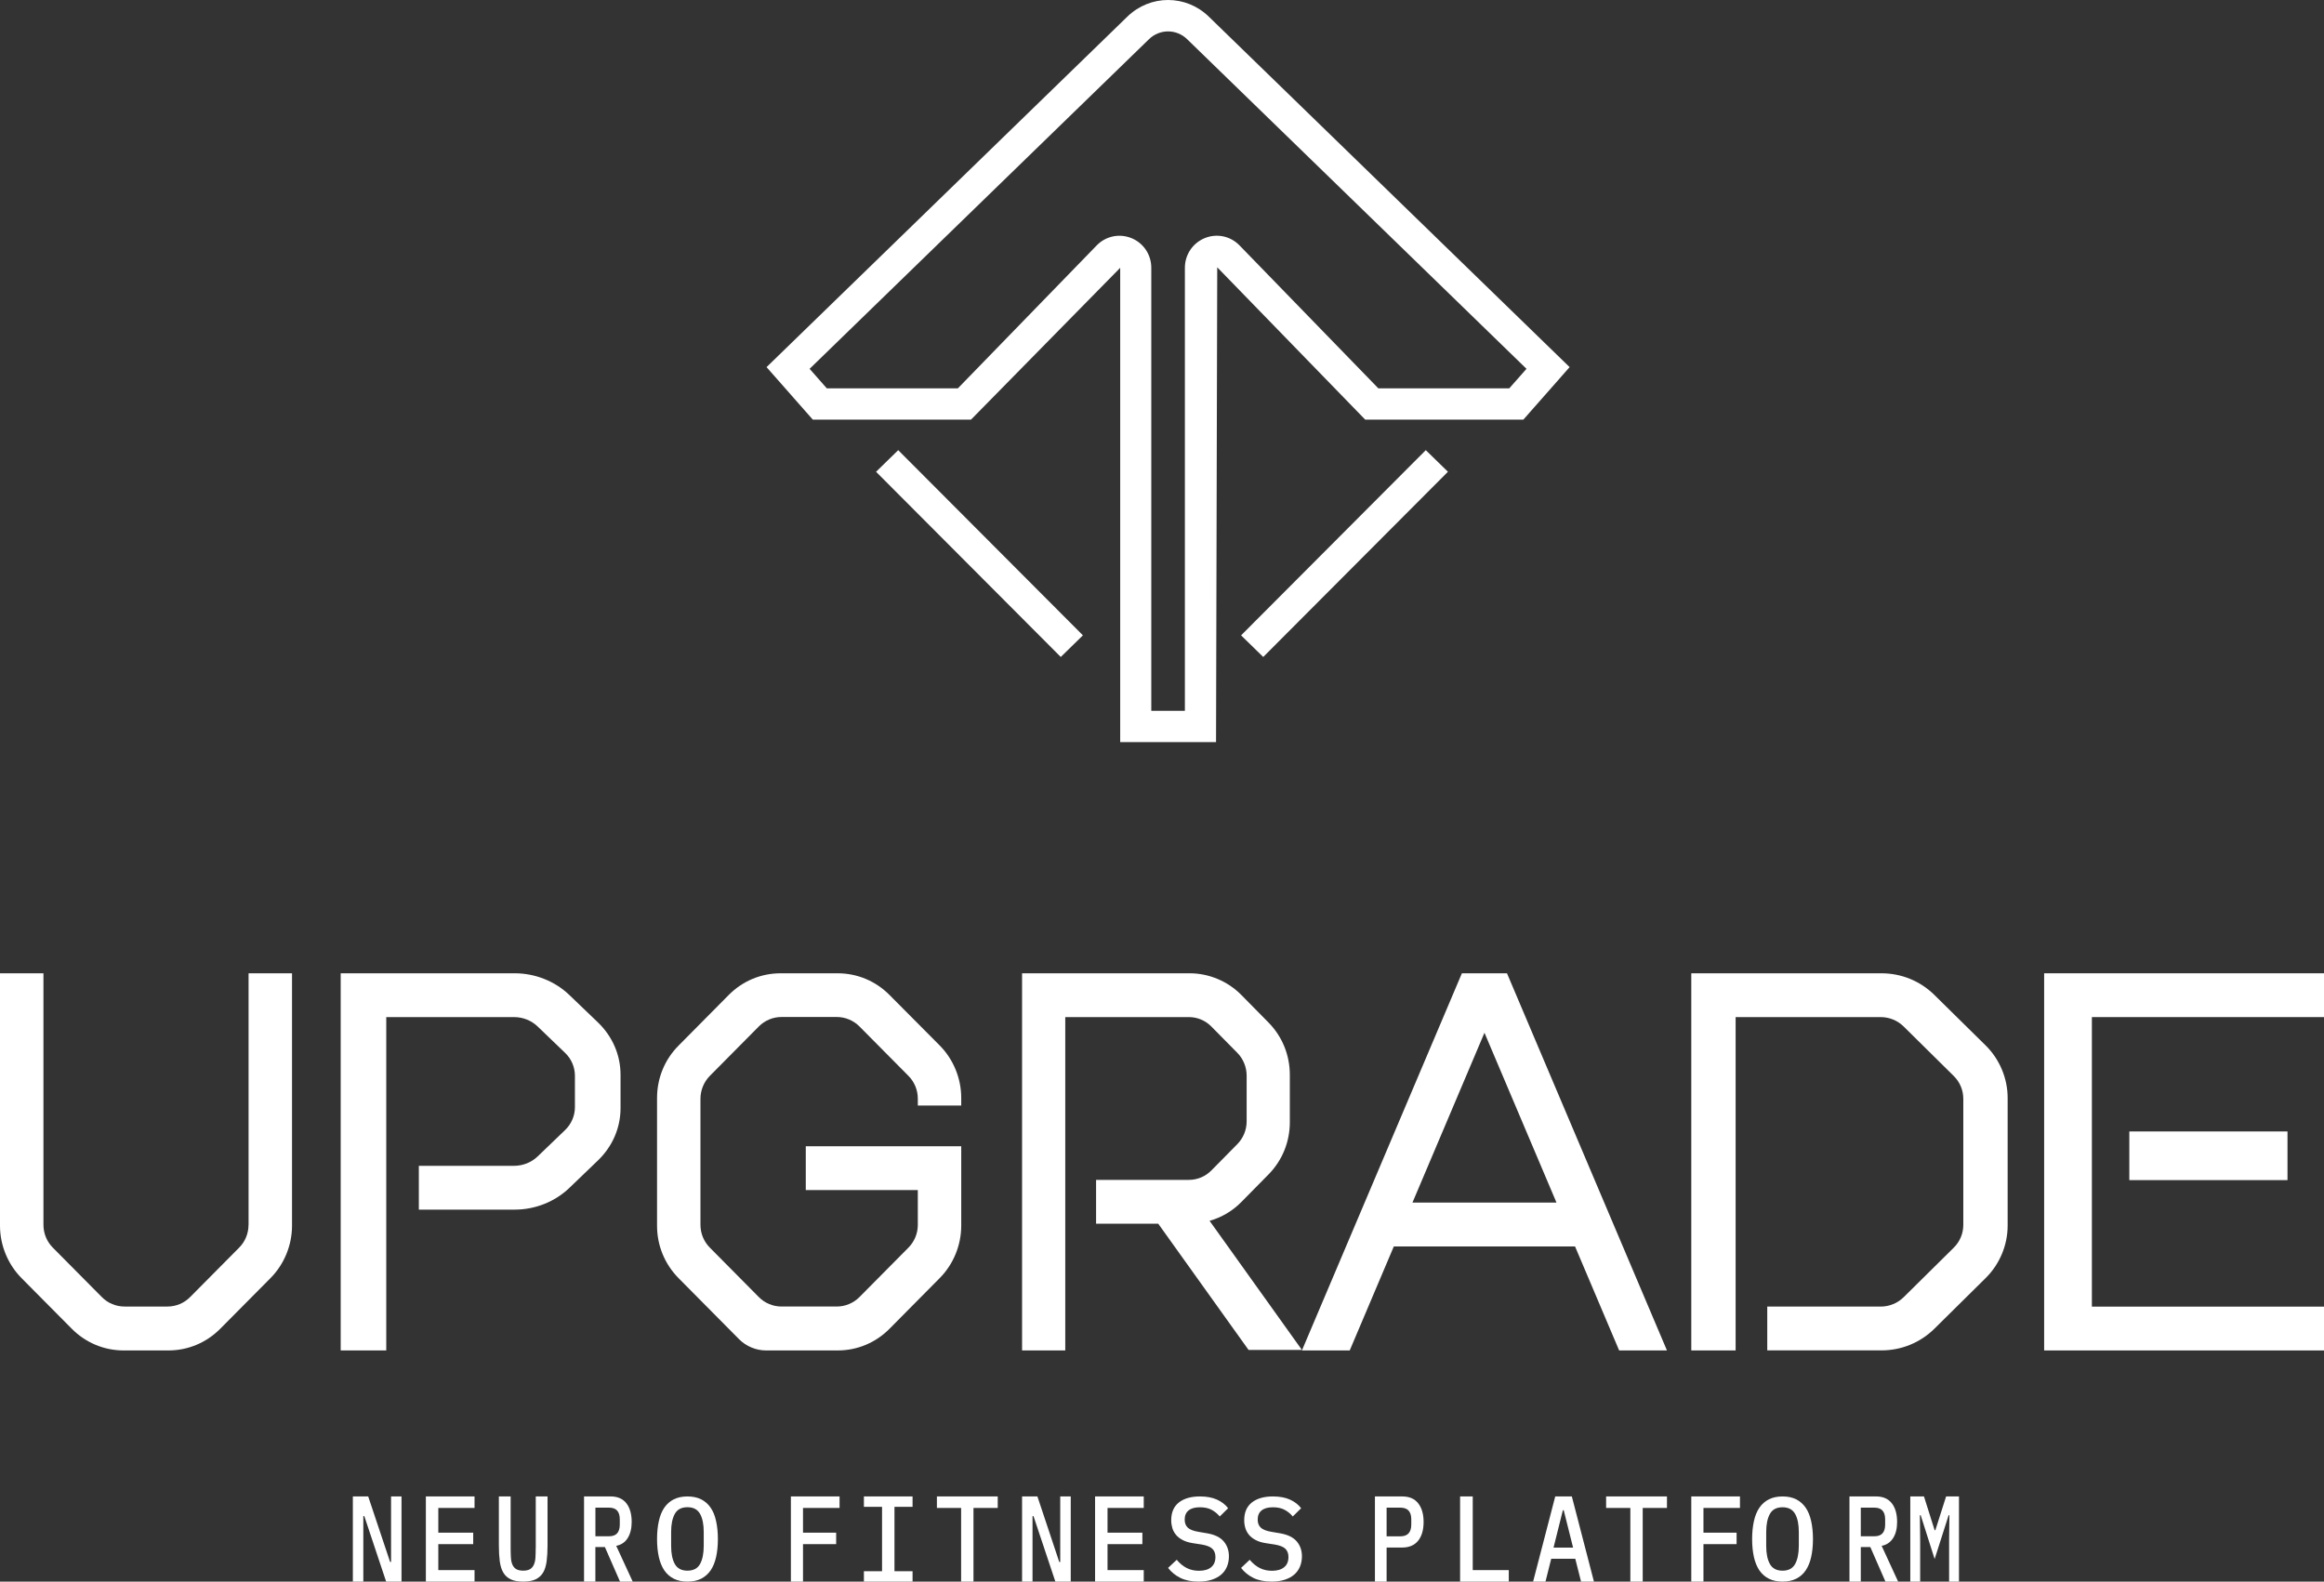 <svg width="191" height="130" viewBox="0 0 191 130" fill="none" xmlns="http://www.w3.org/2000/svg">
<rect x="0" y="0" width="191" height="130" fill="#333333" stroke="none"/>
<path d="M73.82 37L72 38.778L87.18 54L89 52.222L73.82 37Z" fill="white"/>
<path d="M117.18 37L102 52.224L103.82 54L119 38.776L117.18 37Z" fill="white"/>
<path fill-rule="evenodd" clip-rule="evenodd" d="M92.65 1.37C94.531 -0.457 97.469 -0.457 99.349 1.37L129 30.176L125.197 34.493H112.203L100.039 21.971L99.941 61H92.064V22.013L79.801 34.493H66.803L63 30.176L92.65 1.37ZM113.278 31.918H124.042L125.457 30.316L97.567 3.224C96.687 2.367 95.309 2.367 94.429 3.224L66.538 30.316L67.953 31.922H78.721L90.132 20.173C90.877 19.404 91.999 19.17 92.99 19.573C93.982 19.976 94.62 20.936 94.62 22.008V58.424H97.381V22.008C97.381 20.936 98.022 19.98 99.01 19.573C100.001 19.166 101.123 19.4 101.868 20.168L113.278 31.918Z" fill="white"/>
<path d="M32.14 128.383H32.06L30.261 123H29V130H29.86V124.613H29.939L31.735 130H33V123H32.14V128.383Z" fill="white"/>
<path d="M35 130H39V129.056H36.023V126.92H38.891V125.981H36.023V123.944H39V123H35V130Z" fill="white"/>
<path d="M44.028 127.241C44.028 127.528 44.02 127.781 44.007 128.016C43.995 128.246 43.95 128.442 43.88 128.602C43.809 128.762 43.706 128.889 43.571 128.973C43.431 129.057 43.241 129.1 42.998 129.1C42.755 129.1 42.565 129.057 42.425 128.973C42.285 128.889 42.182 128.762 42.112 128.602C42.042 128.442 42.001 128.246 41.989 128.016C41.976 127.786 41.968 127.528 41.968 127.241V123H41V127.035C41 127.528 41.025 127.964 41.074 128.33C41.124 128.7 41.218 129.011 41.362 129.254C41.507 129.502 41.709 129.686 41.972 129.813C42.236 129.939 42.578 130 42.998 130C43.418 130 43.764 129.939 44.024 129.813C44.287 129.686 44.489 129.502 44.638 129.254C44.782 129.011 44.876 128.7 44.926 128.33C44.975 127.959 45 127.523 45 127.035V123H44.032V127.241H44.028Z" fill="white"/>
<path fill-rule="evenodd" clip-rule="evenodd" d="M51.916 125.1C51.916 125.635 51.804 126.073 51.588 126.422C51.373 126.765 51.057 126.98 50.645 127.061L52 130H50.957L49.714 127.161H48.931V130H48V123H50.194C50.753 123 51.181 123.187 51.477 123.559C51.768 123.931 51.916 124.446 51.916 125.1ZM48.935 123.922V126.269V126.273H50.062C50.645 126.273 50.937 125.954 50.937 125.314V124.881C50.937 124.241 50.645 123.922 50.062 123.922H48.935Z" fill="white"/>
<path fill-rule="evenodd" clip-rule="evenodd" d="M57.619 123.235C57.935 123.392 58.195 123.623 58.4 123.918C58.605 124.213 58.758 124.582 58.851 125.02C58.949 125.458 59 125.952 59 126.5C59 127.059 58.949 127.551 58.851 127.986C58.754 128.419 58.605 128.783 58.4 129.082C58.195 129.378 57.935 129.604 57.619 129.765C57.302 129.922 56.93 130 56.502 130C56.07 130 55.698 129.922 55.381 129.765C55.07 129.609 54.805 129.378 54.6 129.082C54.4 128.783 54.247 128.419 54.149 127.986C54.051 127.551 54 127.059 54 126.5C54 125.952 54.051 125.458 54.149 125.02C54.247 124.582 54.395 124.213 54.6 123.918C54.805 123.623 55.065 123.392 55.381 123.235C55.698 123.079 56.07 123 56.502 123C56.93 123 57.302 123.079 57.619 123.235ZM57.535 128.553C57.735 128.188 57.837 127.685 57.837 127.059V125.919C57.837 125.297 57.739 124.799 57.535 124.434C57.33 124.07 56.986 123.886 56.498 123.886C56.009 123.886 55.66 124.07 55.46 124.434C55.256 124.803 55.158 125.297 55.158 125.919V127.067C55.158 127.69 55.256 128.188 55.46 128.553C55.665 128.917 56.009 129.101 56.498 129.101C56.986 129.101 57.335 128.917 57.535 128.553Z" fill="white"/>
<path d="M65 130H65.996V126.92H68.72V125.981H65.996V123.944H69V123H65V130Z" fill="white"/>
<path d="M71 123.854H72.492V129.146H71V130H75V129.146H73.513V123.854H75V123H71V123.854Z" fill="white"/>
<path d="M77 123.944H78.99V130H80.006V123.944H82V123H77V123.944Z" fill="white"/>
<path d="M87.137 128.388H87.057L85.26 123H84V130H84.859V124.618H84.939L86.736 130H88V123H87.137V128.388Z" fill="white"/>
<path d="M90 130H94V129.056H91.023V126.92H93.887V125.981H91.023V123.944H94V123H90V130Z" fill="white"/>
<path d="M99.234 126.034L98.505 125.91C98.08 125.841 97.785 125.721 97.617 125.564C97.449 125.403 97.365 125.186 97.365 124.905C97.365 124.573 97.472 124.319 97.687 124.149C97.897 123.978 98.205 123.891 98.617 123.891C98.995 123.891 99.318 123.959 99.575 124.098C99.836 124.236 100.056 124.42 100.247 124.646L100.935 123.969C100.701 123.66 100.388 123.425 100.005 123.254C99.621 123.084 99.159 123 98.617 123C97.883 123 97.308 123.166 96.883 123.498C96.468 123.83 96.257 124.314 96.257 124.956C96.257 125.182 96.29 125.394 96.35 125.601C96.411 125.804 96.514 125.989 96.65 126.154C96.785 126.321 96.967 126.459 97.192 126.579C97.416 126.699 97.692 126.786 98.014 126.837L98.762 126.952C99.172 127.022 99.467 127.137 99.635 127.298C99.803 127.459 99.892 127.685 99.892 127.976C99.892 128.34 99.776 128.621 99.542 128.815C99.308 129.009 98.977 129.11 98.543 129.11C98.173 129.11 97.836 129.036 97.542 128.889C97.248 128.741 96.967 128.515 96.71 128.207L96 128.875C96.262 129.216 96.598 129.489 97 129.691C97.406 129.894 97.907 130 98.505 130C98.906 130 99.261 129.95 99.57 129.852C99.883 129.751 100.145 129.613 100.355 129.433C100.566 129.254 100.729 129.032 100.837 128.774C100.944 128.515 101 128.234 101 127.92C101 127.445 100.86 127.035 100.58 126.704C100.299 126.366 99.851 126.145 99.234 126.034Z" fill="white"/>
<path d="M105.234 126.034L104.504 125.91C104.079 125.841 103.784 125.721 103.616 125.564C103.448 125.403 103.364 125.186 103.364 124.905C103.364 124.573 103.472 124.319 103.687 124.149C103.897 123.978 104.206 123.891 104.617 123.891C104.995 123.891 105.313 123.959 105.575 124.098C105.836 124.236 106.056 124.42 106.248 124.646L106.935 123.969C106.701 123.66 106.388 123.425 106.005 123.254C105.622 123.084 105.159 123 104.617 123C103.883 123 103.308 123.166 102.883 123.498C102.467 123.83 102.257 124.314 102.257 124.956C102.257 125.182 102.289 125.394 102.35 125.601C102.411 125.804 102.514 125.989 102.649 126.154C102.785 126.321 102.967 126.459 103.191 126.579C103.411 126.699 103.687 126.786 104.014 126.837L104.761 126.952C105.173 127.022 105.468 127.137 105.636 127.298C105.804 127.459 105.893 127.685 105.893 127.976C105.893 128.34 105.776 128.621 105.542 128.815C105.308 129.009 104.977 129.11 104.542 129.11C104.168 129.11 103.836 129.036 103.542 128.889C103.247 128.741 102.967 128.515 102.706 128.207L102 128.875C102.262 129.216 102.593 129.489 102.999 129.691C103.407 129.894 103.906 130 104.504 130C104.902 130 105.262 129.95 105.57 129.852C105.883 129.751 106.145 129.613 106.356 129.433C106.565 129.254 106.729 129.032 106.837 128.774C106.944 128.515 107 128.234 107 127.92C107 127.445 106.86 127.035 106.58 126.704C106.294 126.366 105.85 126.145 105.234 126.034Z" fill="white"/>
<path fill-rule="evenodd" clip-rule="evenodd" d="M113 123H115.243C115.815 123 116.253 123.182 116.551 123.559C116.849 123.931 117 124.446 117 125.1C117 125.754 116.849 126.269 116.551 126.641C116.248 127.013 115.811 127.2 115.239 127.2H113.96V130H113V123ZM115.092 126.278C115.688 126.278 115.987 125.954 115.987 125.31V124.881C115.987 124.241 115.688 123.922 115.092 123.922H113.96V126.278H115.092Z" fill="white"/>
<path d="M121.039 123H120V130H124V129.056H121.039V123Z" fill="white"/>
<path fill-rule="evenodd" clip-rule="evenodd" d="M126 130L127.818 123H129.183L131 130H129.941L129.466 128.125H127.488L127.017 130H126ZM128.445 124.136L127.679 127.204H129.285L128.517 124.136H128.445Z" fill="white"/>
<path d="M132 123.944H133.992V130H135.008V123.944H137V123H132V123.944Z" fill="white"/>
<path d="M139 130H140V126.92H142.724V125.981H140V123.944H143V123H139V130Z" fill="white"/>
<path fill-rule="evenodd" clip-rule="evenodd" d="M147.618 123.235C147.935 123.397 148.195 123.627 148.399 123.922C148.604 124.217 148.753 124.586 148.851 125.023C148.948 125.461 149 125.954 149 126.502C149 127.06 148.948 127.553 148.851 127.986C148.753 128.42 148.604 128.783 148.399 129.083C148.195 129.378 147.935 129.608 147.618 129.765C147.302 129.922 146.93 130 146.502 130C146.07 130 145.698 129.922 145.381 129.765C145.07 129.608 144.805 129.378 144.6 129.083C144.4 128.783 144.246 128.42 144.149 127.986C144.051 127.553 144 127.06 144 126.502C144 125.95 144.051 125.461 144.149 125.023C144.246 124.586 144.396 124.217 144.6 123.922C144.805 123.622 145.065 123.397 145.381 123.235C145.698 123.079 146.075 123 146.502 123C146.93 123 147.302 123.079 147.618 123.235ZM147.534 128.553C147.735 128.189 147.837 127.687 147.837 127.06V125.922C147.837 125.3 147.739 124.802 147.534 124.438C147.33 124.074 146.986 123.89 146.498 123.89C146.009 123.89 145.66 124.074 145.461 124.438C145.256 124.807 145.158 125.3 145.158 125.922V127.069C145.158 127.691 145.256 128.189 145.461 128.553C145.66 128.917 146.009 129.102 146.498 129.102C146.986 129.102 147.334 128.917 147.534 128.553Z" fill="white"/>
<path fill-rule="evenodd" clip-rule="evenodd" d="M155.916 125.1C155.916 125.635 155.809 126.073 155.589 126.422C155.369 126.765 155.057 126.984 154.645 127.061L156 130H154.957L153.714 127.161H152.931V130H152V123H154.194C154.754 123 155.181 123.187 155.477 123.559C155.768 123.931 155.916 124.446 155.916 125.1ZM152.931 123.922V126.269V126.273H154.058C154.641 126.273 154.933 125.954 154.933 125.314V124.881C154.933 124.241 154.641 123.922 154.058 123.922H152.931Z" fill="white"/>
<path d="M159.943 123L159.058 125.777H159L158.123 123H157V130H157.811V126.651L157.787 124.542H157.853L159 128.144L160.151 124.542H160.213L160.189 126.651V130H161V123H159.943Z" fill="white"/>
<path d="M20.425 100.67C20.425 101.383 20.151 102.055 19.648 102.557L15.63 106.608C15.128 107.115 14.466 107.391 13.758 107.391H10.238C9.53 107.391 8.863 107.115 8.365 106.608L4.347 102.557C3.845 102.051 3.571 101.383 3.571 100.67V80H0V100.748C0 102.35 0.644 103.92 1.767 105.052L5.895 109.213C7.037 110.365 8.553 111 10.164 111H13.836C15.447 111 16.963 110.365 18.105 109.213L22.233 105.052C23.356 103.92 24 102.35 24 100.748V80H20.429V100.67H20.425Z" fill="white"/>
<path d="M73.109 81.787C71.969 80.635 70.454 80 68.843 80H64.157C62.546 80 61.031 80.631 59.891 81.782L55.766 85.945C54.625 87.092 54 88.625 54 90.251V100.749C54 102.375 54.63 103.904 55.766 105.055L60.735 110.07C61.319 110.659 62.131 111 62.957 111H68.843C70.454 111 71.973 110.365 73.109 109.214L77.234 105.05C78.357 103.918 79 102.348 79 100.745V94.215H66.224V97.817H75.432V100.671C75.432 101.38 75.158 102.048 74.661 102.55L70.636 106.612C70.143 107.109 69.468 107.39 68.775 107.39H64.225C63.532 107.39 62.852 107.109 62.364 106.612L58.339 102.55C57.842 102.048 57.568 101.38 57.568 100.671V90.31C57.568 89.61 57.851 88.924 58.339 88.431L62.364 84.37C62.856 83.873 63.532 83.592 64.225 83.592H68.775C69.468 83.592 70.148 83.877 70.636 84.37L74.661 88.431C75.158 88.933 75.432 89.601 75.432 90.31V90.868H79V90.241C79 88.639 78.357 87.069 77.234 85.936L73.109 81.787Z" fill="white"/>
<path d="M158.985 81.786C157.82 80.635 156.273 80 154.628 80H139V111H142.644V83.6H154.558C155.276 83.6 155.951 83.877 156.46 84.379L160.569 88.439C161.077 88.941 161.356 89.609 161.356 90.318V100.677C161.356 101.387 161.077 102.054 160.569 102.556L156.46 106.617C155.951 107.119 155.276 107.395 154.558 107.395H145.244V110.995H154.628C156.273 110.995 157.82 110.36 158.985 109.209L163.197 105.046C164.344 103.914 165 102.344 165 100.742V90.24C165 88.638 164.344 87.067 163.197 85.935L158.985 81.786Z" fill="white"/>
<path d="M46.79 81.782C45.612 80.649 43.978 80 42.312 80H28V111H31.745V83.6H42.24C42.977 83.6 43.672 83.877 44.194 84.379L46.44 86.538C46.958 87.031 47.25 87.717 47.25 88.416V91.009C47.25 91.708 46.958 92.394 46.44 92.887L44.194 95.047C43.672 95.548 42.977 95.825 42.24 95.825H34.423V99.425H42.312C43.978 99.425 45.612 98.775 46.79 97.643L49.142 95.383C50.339 94.232 51 92.703 51 91.078V88.343C51 86.718 50.339 85.189 49.142 84.038L46.79 81.782Z" fill="white"/>
<path d="M102.021 98.799L104.249 96.538C105.384 95.388 106.006 93.859 106.006 92.233V88.347C106.006 86.722 105.384 85.194 104.249 84.042L102.021 81.782C100.904 80.649 99.356 80 97.776 80H84V111H87.55V83.6H97.709C98.408 83.6 99.066 83.877 99.56 84.379L101.69 86.538C102.18 87.031 102.457 87.717 102.457 88.416V92.164C102.457 92.873 102.184 93.541 101.69 94.043L99.56 96.203C99.066 96.704 98.408 96.98 97.709 96.98H90.082V100.581H95.189L102.538 110.852L102.615 110.958H107L99.411 100.346C100.401 100.065 101.299 99.536 102.021 98.799Z" fill="white"/>
<path d="M191 80H168V111H191V107.399H171.923V83.6H191V80Z" fill="white"/>
<path d="M188 93H175V97H188V93Z" fill="white"/>
<path fill-rule="evenodd" clip-rule="evenodd" d="M107.152 110.64L120.147 80H123.853L137 111H133.071L129.447 102.453H114.552L110.928 111H107L107.152 110.64ZM122.002 84.887L116.084 98.847H127.921L122.002 84.887Z" fill="white"/>
</svg>
